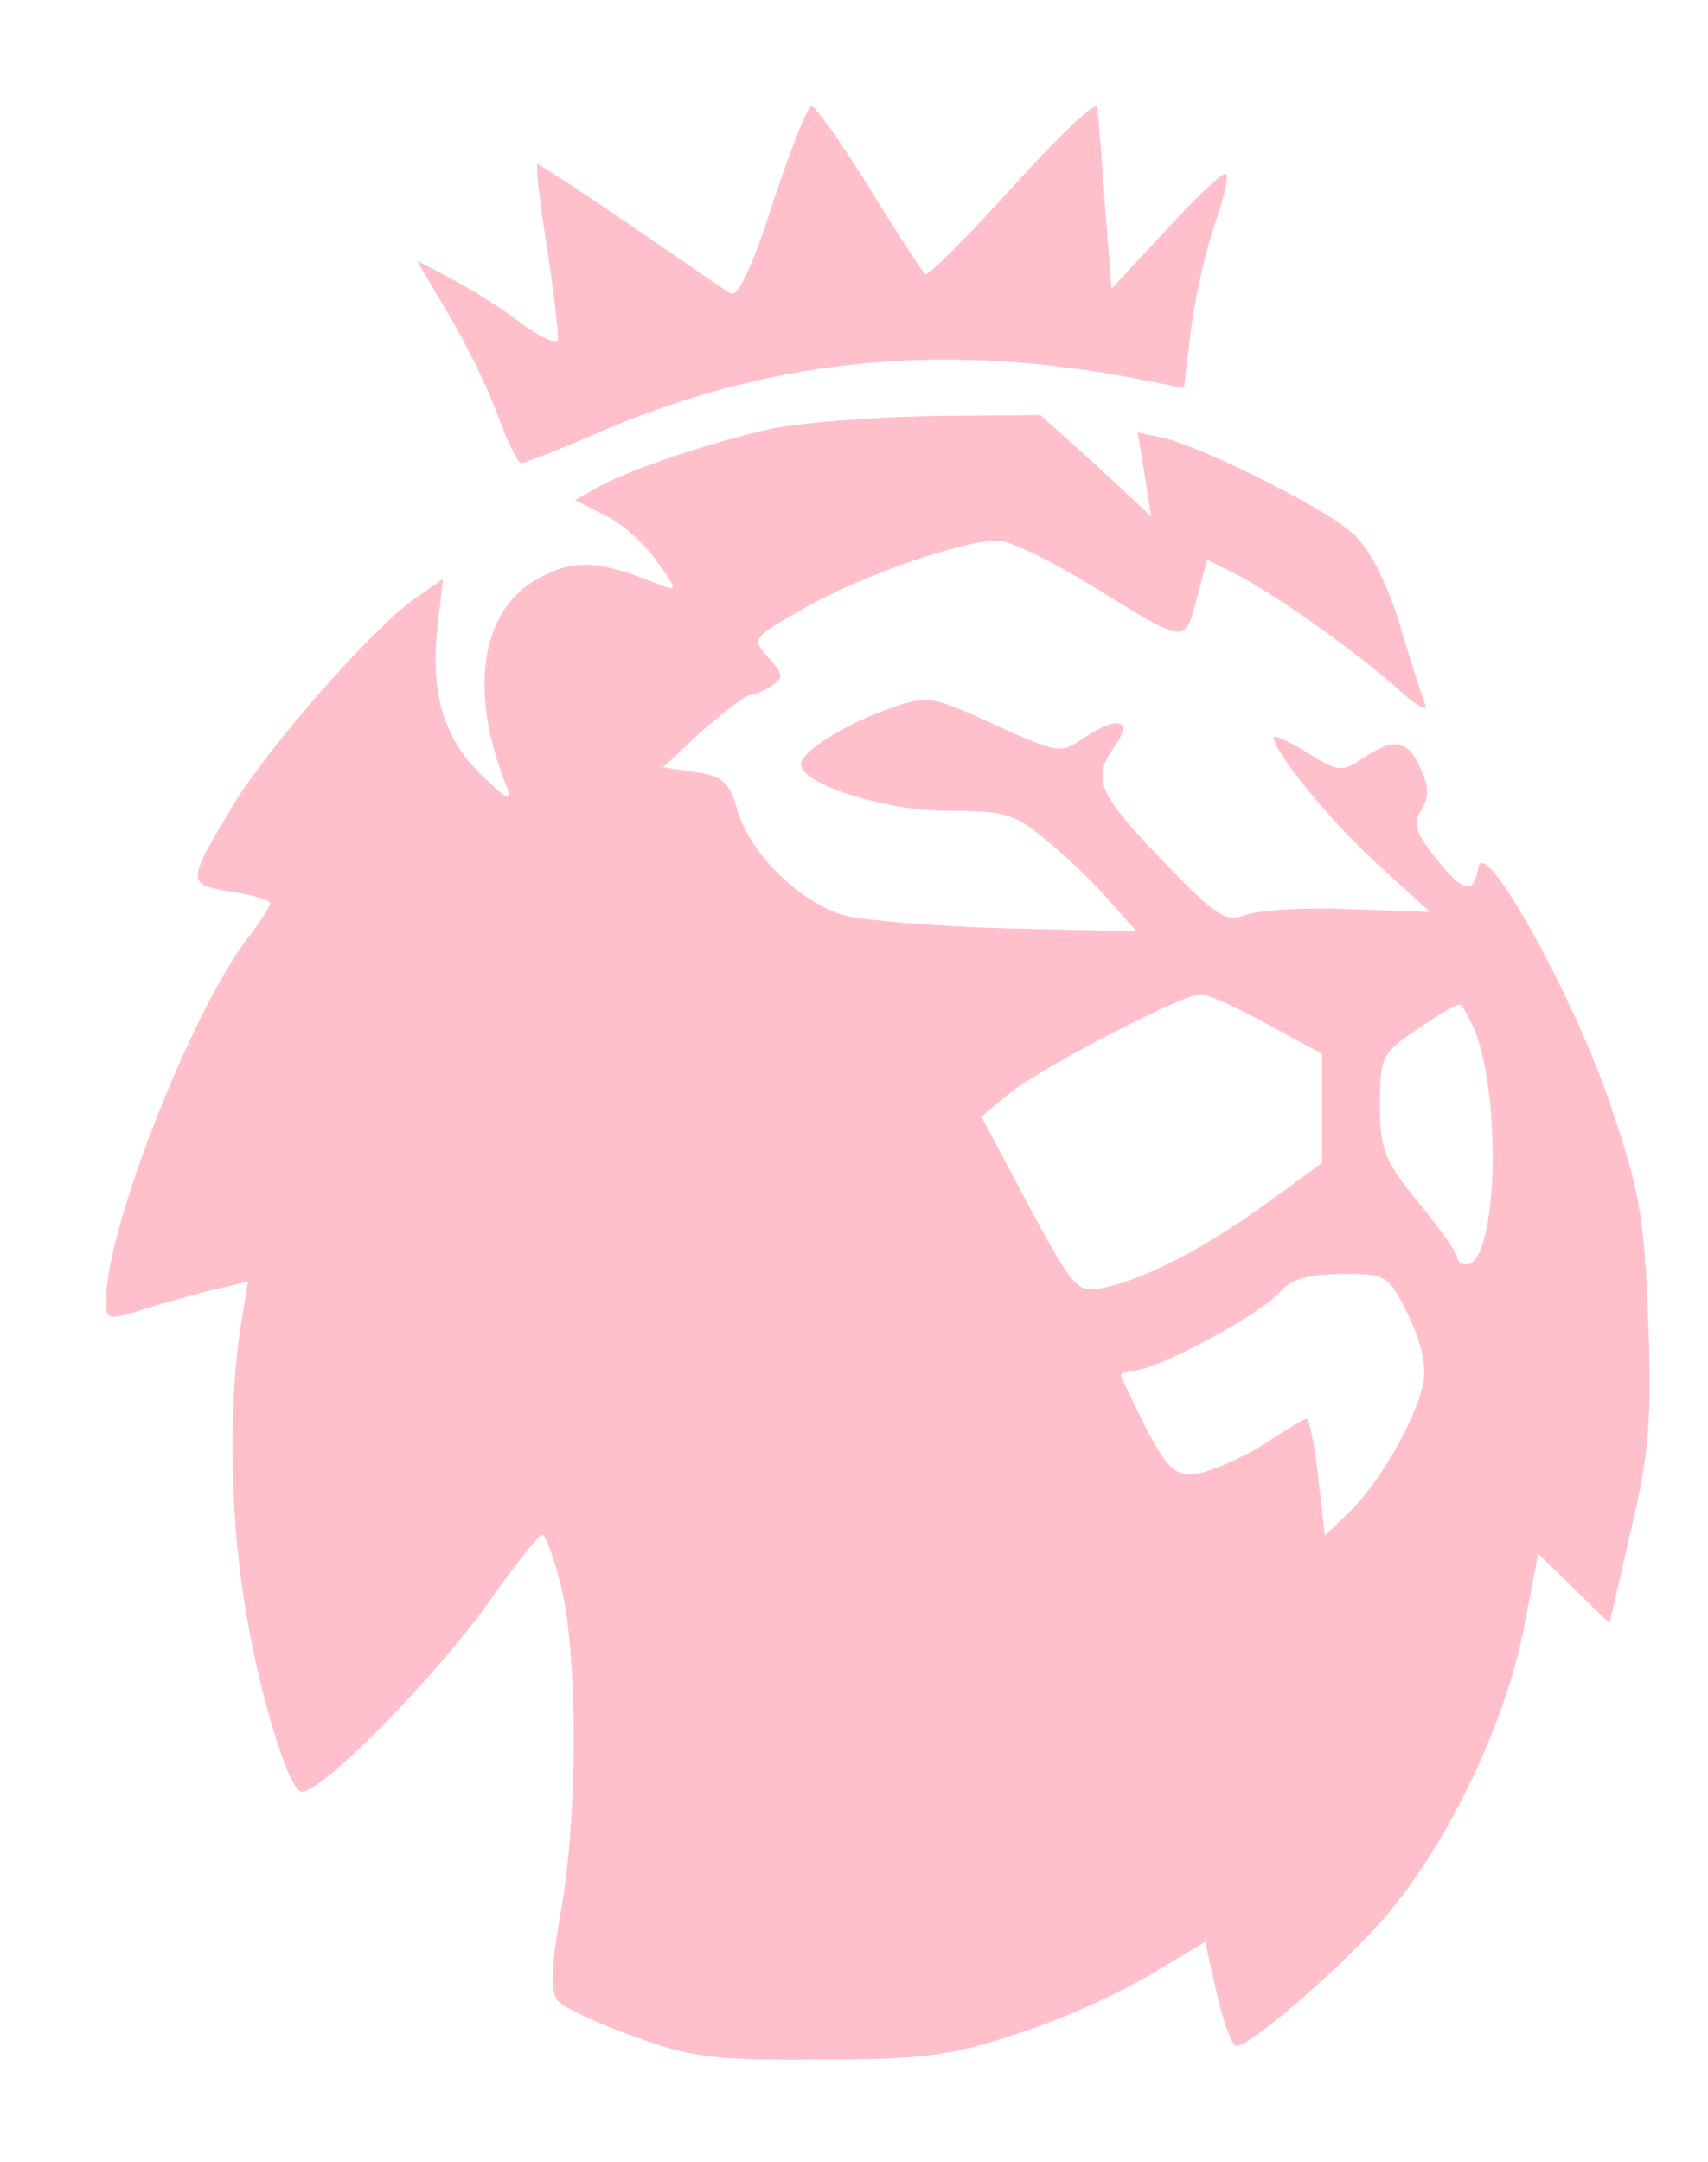 <?xml version="1.0" standalone="no"?>
<!DOCTYPE svg PUBLIC "-//W3C//DTD SVG 20010904//EN"
 "http://www.w3.org/TR/2001/REC-SVG-20010904/DTD/svg10.dtd">
<svg version="1.0" xmlns="http://www.w3.org/2000/svg"
 width="177pt" height="224pt" viewBox="0 0 177 224"
 preserveAspectRatio="xMidYMid meet" fill="pink">

<g transform="translate(0,224) scale(0.1,-0.1)"
fill="pink" stroke="none">
<path d="M1050 2047 c-47 -52 -88 -93 -91 -91 -3 2 -29 42 -58 89 -29 47 -56
85 -60 85 -4 0 -22 -45 -40 -100 -22 -68 -36 -98 -44 -94 -7 4 -53 36 -104 71
-50 34 -94 63 -96 63 -2 0 2 -39 10 -87 7 -47 12 -90 11 -95 -2 -5 -19 3 -38
17 -19 15 -51 35 -72 46 l-36 19 33 -56 c18 -30 41 -77 51 -105 10 -27 21 -49
24 -49 3 0 42 15 85 34 183 77 363 93 571 50 l31 -6 7 59 c4 32 15 82 25 111
10 28 15 52 11 52 -5 0 -33 -27 -63 -60 l-55 -59 -7 87 c-3 48 -7 93 -8 101
-1 7 -40 -30 -87 -82z"/>
<path d="M800 1796 c-66 -15 -146 -42 -179 -60 l-25 -14 31 -16 c17 -8 42 -30
54 -48 21 -29 21 -31 3 -24 -62 25 -85 27 -122 9 -63 -31 -78 -116 -37 -218 6
-16 1 -14 -23 9 -41 38 -56 85 -49 153 l6 53 -29 -20 c-45 -32 -151 -153 -187
-212 -50 -83 -50 -84 -4 -92 23 -3 41 -9 41 -12 0 -3 -11 -20 -24 -37 -59 -78
-146 -301 -146 -373 0 -23 0 -23 47 -8 27 8 60 17 74 20 l26 6 -8 -49 c-11
-69 -11 -180 2 -268 12 -88 44 -201 60 -211 15 -9 139 116 197 198 26 37 50
67 54 68 3 0 12 -24 19 -52 18 -69 18 -243 0 -340 -10 -57 -11 -81 -3 -91 6
-7 42 -24 79 -37 59 -22 85 -25 193 -24 108 0 136 4 205 27 44 14 106 42 137
61 l57 34 12 -54 c7 -30 16 -54 20 -54 15 0 106 79 152 131 64 73 124 196 145
296 l16 83 37 -36 37 -36 22 96 c19 80 22 116 18 218 -4 108 -9 135 -40 226
-40 116 -131 278 -136 243 -5 -29 -16 -26 -45 11 -20 25 -23 35 -14 49 8 13 8
24 -1 43 -13 30 -28 32 -60 10 -21 -14 -25 -14 -57 6 -19 12 -35 19 -35 16 0
-15 57 -85 106 -130 l56 -51 -83 3 c-46 2 -95 -1 -108 -6 -22 -8 -31 -1 -87
57 -67 70 -73 84 -48 119 19 27 1 31 -35 6 -21 -15 -26 -14 -90 15 -65 30 -70
31 -109 17 -48 -17 -92 -45 -92 -58 0 -20 86 -48 151 -48 60 0 71 -3 105 -32
22 -18 51 -46 65 -63 l27 -30 -132 3 c-72 2 -148 8 -169 13 -46 12 -100 64
-113 110 -8 28 -15 35 -43 39 l-34 5 41 38 c23 20 45 37 50 37 4 0 14 4 22 10
12 7 12 12 -4 29 -17 19 -17 20 36 50 56 33 165 71 202 71 12 0 55 -21 96 -46
101 -62 97 -62 110 -15 l11 41 32 -16 c42 -22 123 -80 166 -118 18 -17 31 -24
28 -16 -3 8 -16 47 -27 85 -14 44 -32 79 -49 93 -29 26 -151 87 -194 98 l-28
6 7 -43 7 -44 -57 53 -58 52 -111 -1 c-62 -1 -137 -7 -167 -13z m513 -617 l57
-31 0 -56 0 -57 -55 -40 c-64 -47 -128 -80 -170 -89 -29 -6 -31 -4 -79 85
l-49 92 29 24 c33 27 180 103 198 103 7 0 38 -14 69 -31z m217 -11 c27 -77 20
-238 -10 -238 -6 0 -10 3 -10 8 0 4 -18 29 -40 56 -35 43 -40 54 -40 101 0 49
2 54 38 78 20 14 40 26 44 26 3 1 11 -14 18 -31z m-70 -292 c14 -30 19 -53 14
-73 -9 -38 -47 -103 -77 -131 l-24 -23 -7 61 c-4 33 -9 60 -12 60 -2 0 -21
-11 -42 -25 -20 -13 -51 -27 -67 -31 -31 -6 -37 2 -83 99 -2 4 4 7 13 7 23 0
130 57 151 81 12 14 31 19 65 19 46 0 48 -1 69 -44z"/>
</g>
</svg>